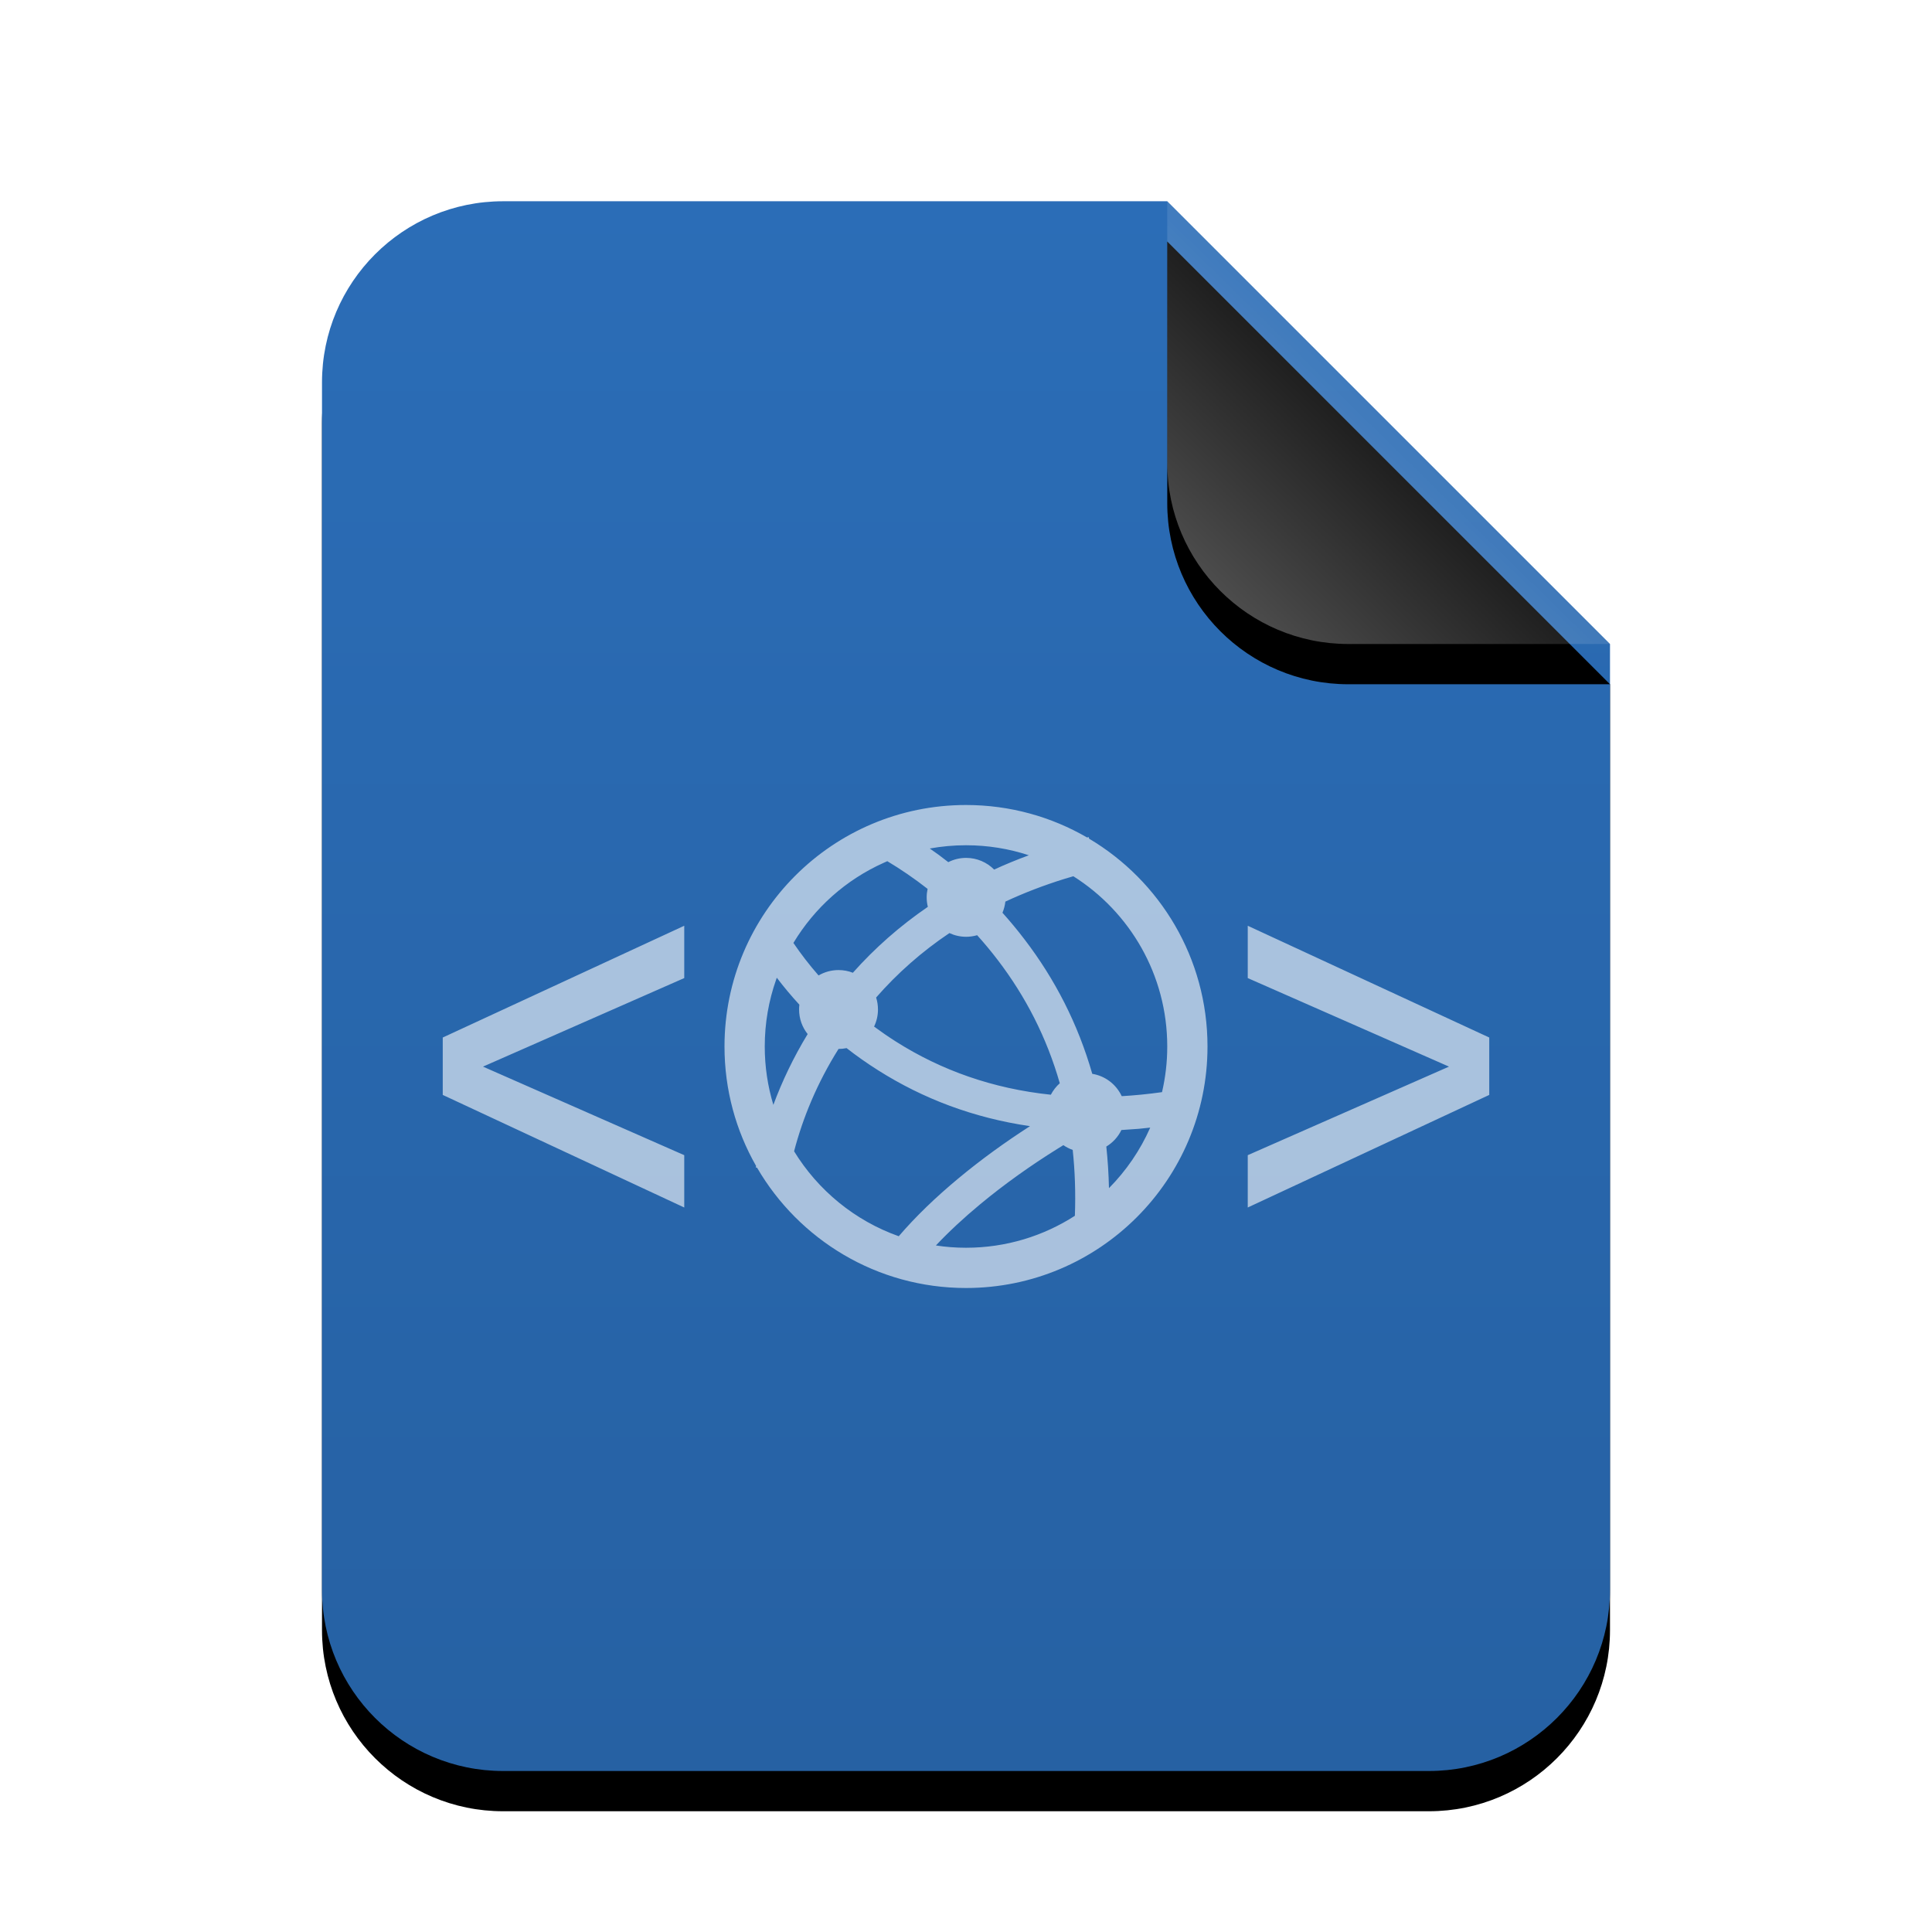 <svg xmlns="http://www.w3.org/2000/svg" xmlns:xlink="http://www.w3.org/1999/xlink" width="48" height="48" viewBox="0 0 48 48">
  <defs>
    <linearGradient id="text-xhtml+xml-c" x1="50%" x2="50%" y1="0%" y2="99.203%">
      <stop offset="0%" stop-color="#2B6DB7"/>
      <stop offset="100%" stop-color="#2661A3"/>
    </linearGradient>
    <path id="text-xhtml+xml-b" d="M32,34.5 C32,36.985 29.985,39 27.5,39 L4.5,39 C2.015,39 3.04359188e-16,36.985 0,34.5 L0,4.5 C-3.04359188e-16,2.015 2.015,2.23289562e-15 4.5,0 L21,0 L32,11 L32,34.5 Z"/>
    <filter id="text-xhtml+xml-a" width="131.2%" height="125.6%" x="-15.6%" y="-10.3%" filterUnits="objectBoundingBox">
      <feOffset dy="1" in="SourceAlpha" result="shadowOffsetOuter1"/>
      <feGaussianBlur in="shadowOffsetOuter1" result="shadowBlurOuter1" stdDeviation="1.5"/>
      <feColorMatrix in="shadowBlurOuter1" values="0 0 0 0 0.016   0 0 0 0 0.58   0 0 0 0 0.898  0 0 0 0.2 0"/>
    </filter>
    <linearGradient id="text-xhtml+xml-f" x1="50%" x2="12.223%" y1="50%" y2="88.513%">
      <stop offset="0%" stop-color="#FFF" stop-opacity=".1"/>
      <stop offset="100%" stop-color="#FFF" stop-opacity=".3"/>
    </linearGradient>
    <path id="text-xhtml+xml-e" d="M21,0 L32,11 L25.5,11 C23.015,11 21,8.985 21,6.5 L21,0 L21,0 Z"/>
    <filter id="text-xhtml+xml-d" width="190.9%" height="190.9%" x="-45.5%" y="-36.4%" filterUnits="objectBoundingBox">
      <feOffset dy="1" in="SourceAlpha" result="shadowOffsetOuter1"/>
      <feGaussianBlur in="shadowOffsetOuter1" result="shadowBlurOuter1" stdDeviation="1.5"/>
      <feComposite in="shadowBlurOuter1" in2="SourceAlpha" operator="out" result="shadowBlurOuter1"/>
      <feColorMatrix in="shadowBlurOuter1" values="0 0 0 0 0   0 0 0 0 0   0 0 0 0 0  0 0 0 0.05 0"/>
    </filter>
  </defs>
  <g fill="none" fill-rule="evenodd">
    <g transform="translate(8 5)">
      <use fill="#000" filter="url(#text-xhtml+xml-a)" xlink:href="#text-xhtml+xml-b"/>
      <use fill="url(#text-xhtml+xml-c)" xlink:href="#text-xhtml+xml-b"/>
      <use fill="#000" filter="url(#text-xhtml+xml-d)" xlink:href="#text-xhtml+xml-e"/>
      <use fill="url(#text-xhtml+xml-f)" xlink:href="#text-xhtml+xml-e"/>
    </g>
    <path fill="#FFF" fill-opacity=".6" d="M24,20 C25.096,20 26.124,20.294 27.008,20.807 L27.048,20.797 L27.059,20.837 C28.82,21.883 30,23.804 30,26 C30,29.314 27.314,32 24,32 C21.784,32 19.848,30.798 18.809,29.011 L18.778,29.005 C18.78,28.992 18.782,28.98 18.785,28.968 C18.285,28.093 18,27.08 18,26 C18,22.686 20.686,20 24,20 Z M26.419,28.451 C26.369,28.481 26.318,28.513 26.267,28.545 C25.612,28.954 24.957,29.417 24.348,29.923 C23.945,30.257 23.578,30.598 23.252,30.943 C23.496,30.981 23.746,31 24,31 C24.997,31 25.925,30.708 26.705,30.206 C26.726,29.638 26.707,29.093 26.651,28.57 C26.568,28.54 26.49,28.5 26.419,28.451 Z M21.033,26.04 C20.968,26.054 20.901,26.061 20.833,26.061 L20.833,26.061 C20.297,26.914 19.943,27.783 19.729,28.603 C20.324,29.575 21.24,30.328 22.329,30.714 C22.752,30.221 23.251,29.742 23.811,29.277 C24.379,28.804 24.983,28.37 25.59,27.979 C24.188,27.774 22.931,27.297 21.815,26.59 C21.539,26.416 21.279,26.232 21.033,26.04 Z M17,23 L17,24.3 L12,26.5 L17,28.7 L17,30 L11,27.203 L11,25.777 L17,23 Z M31,23 L37,25.777 L37,27.203 L31,30 L31,28.7 L36,26.5 L31,24.3 L31,23 Z M28.577,28.015 L28.293,28.045 L28.293,28.045 L27.861,28.075 C27.778,28.246 27.648,28.388 27.486,28.486 C27.522,28.822 27.544,29.167 27.552,29.519 C27.978,29.089 28.328,28.58 28.577,28.015 Z M19.299,24.291 L19.282,24.341 C19.099,24.86 19,25.419 19,26 C19,26.504 19.075,26.991 19.214,27.45 C19.429,26.869 19.71,26.277 20.066,25.691 C19.932,25.523 19.853,25.311 19.853,25.081 C19.853,25.04 19.855,25 19.86,24.961 C19.658,24.741 19.471,24.517 19.299,24.291 Z M26.667,21.77 L26.445,21.836 C25.926,21.997 25.437,22.186 24.978,22.4 C24.967,22.497 24.942,22.591 24.906,22.677 C25.094,22.886 25.277,23.107 25.454,23.339 C26.211,24.328 26.782,25.44 27.137,26.679 C27.462,26.731 27.734,26.944 27.869,27.234 C28.195,27.215 28.529,27.182 28.87,27.134 C28.955,26.769 29,26.39 29,26 C29,24.219 28.069,22.656 26.667,21.77 Z M23.588,23.182 C22.896,23.647 22.291,24.184 21.767,24.783 C21.797,24.877 21.813,24.977 21.813,25.081 C21.813,25.233 21.778,25.376 21.716,25.505 C21.891,25.634 22.074,25.76 22.264,25.881 C23.385,26.59 24.662,27.047 26.108,27.198 C26.164,27.09 26.24,26.993 26.33,26.913 C26.005,25.774 25.48,24.756 24.787,23.849 C24.623,23.634 24.452,23.429 24.277,23.235 C24.19,23.26 24.098,23.274 24.003,23.274 C23.855,23.274 23.714,23.241 23.588,23.182 Z M22.045,21.396 L21.96,21.434 C21.022,21.853 20.237,22.553 19.712,23.427 C19.897,23.699 20.105,23.97 20.337,24.235 C20.483,24.15 20.652,24.101 20.833,24.101 C20.959,24.101 21.079,24.124 21.189,24.168 C21.732,23.558 22.351,23.01 23.052,22.53 C23.033,22.455 23.023,22.376 23.023,22.294 C23.023,22.222 23.031,22.152 23.046,22.084 C22.715,21.825 22.379,21.596 22.045,21.396 Z M24,21 C23.693,21 23.392,21.028 23.1,21.081 C23.255,21.187 23.408,21.3 23.56,21.42 C23.693,21.352 23.844,21.314 24.003,21.314 C24.275,21.314 24.521,21.425 24.699,21.604 C24.977,21.477 25.264,21.358 25.561,21.249 C25.071,21.087 24.546,21 24,21 Z"/>
  </g>
</svg>

